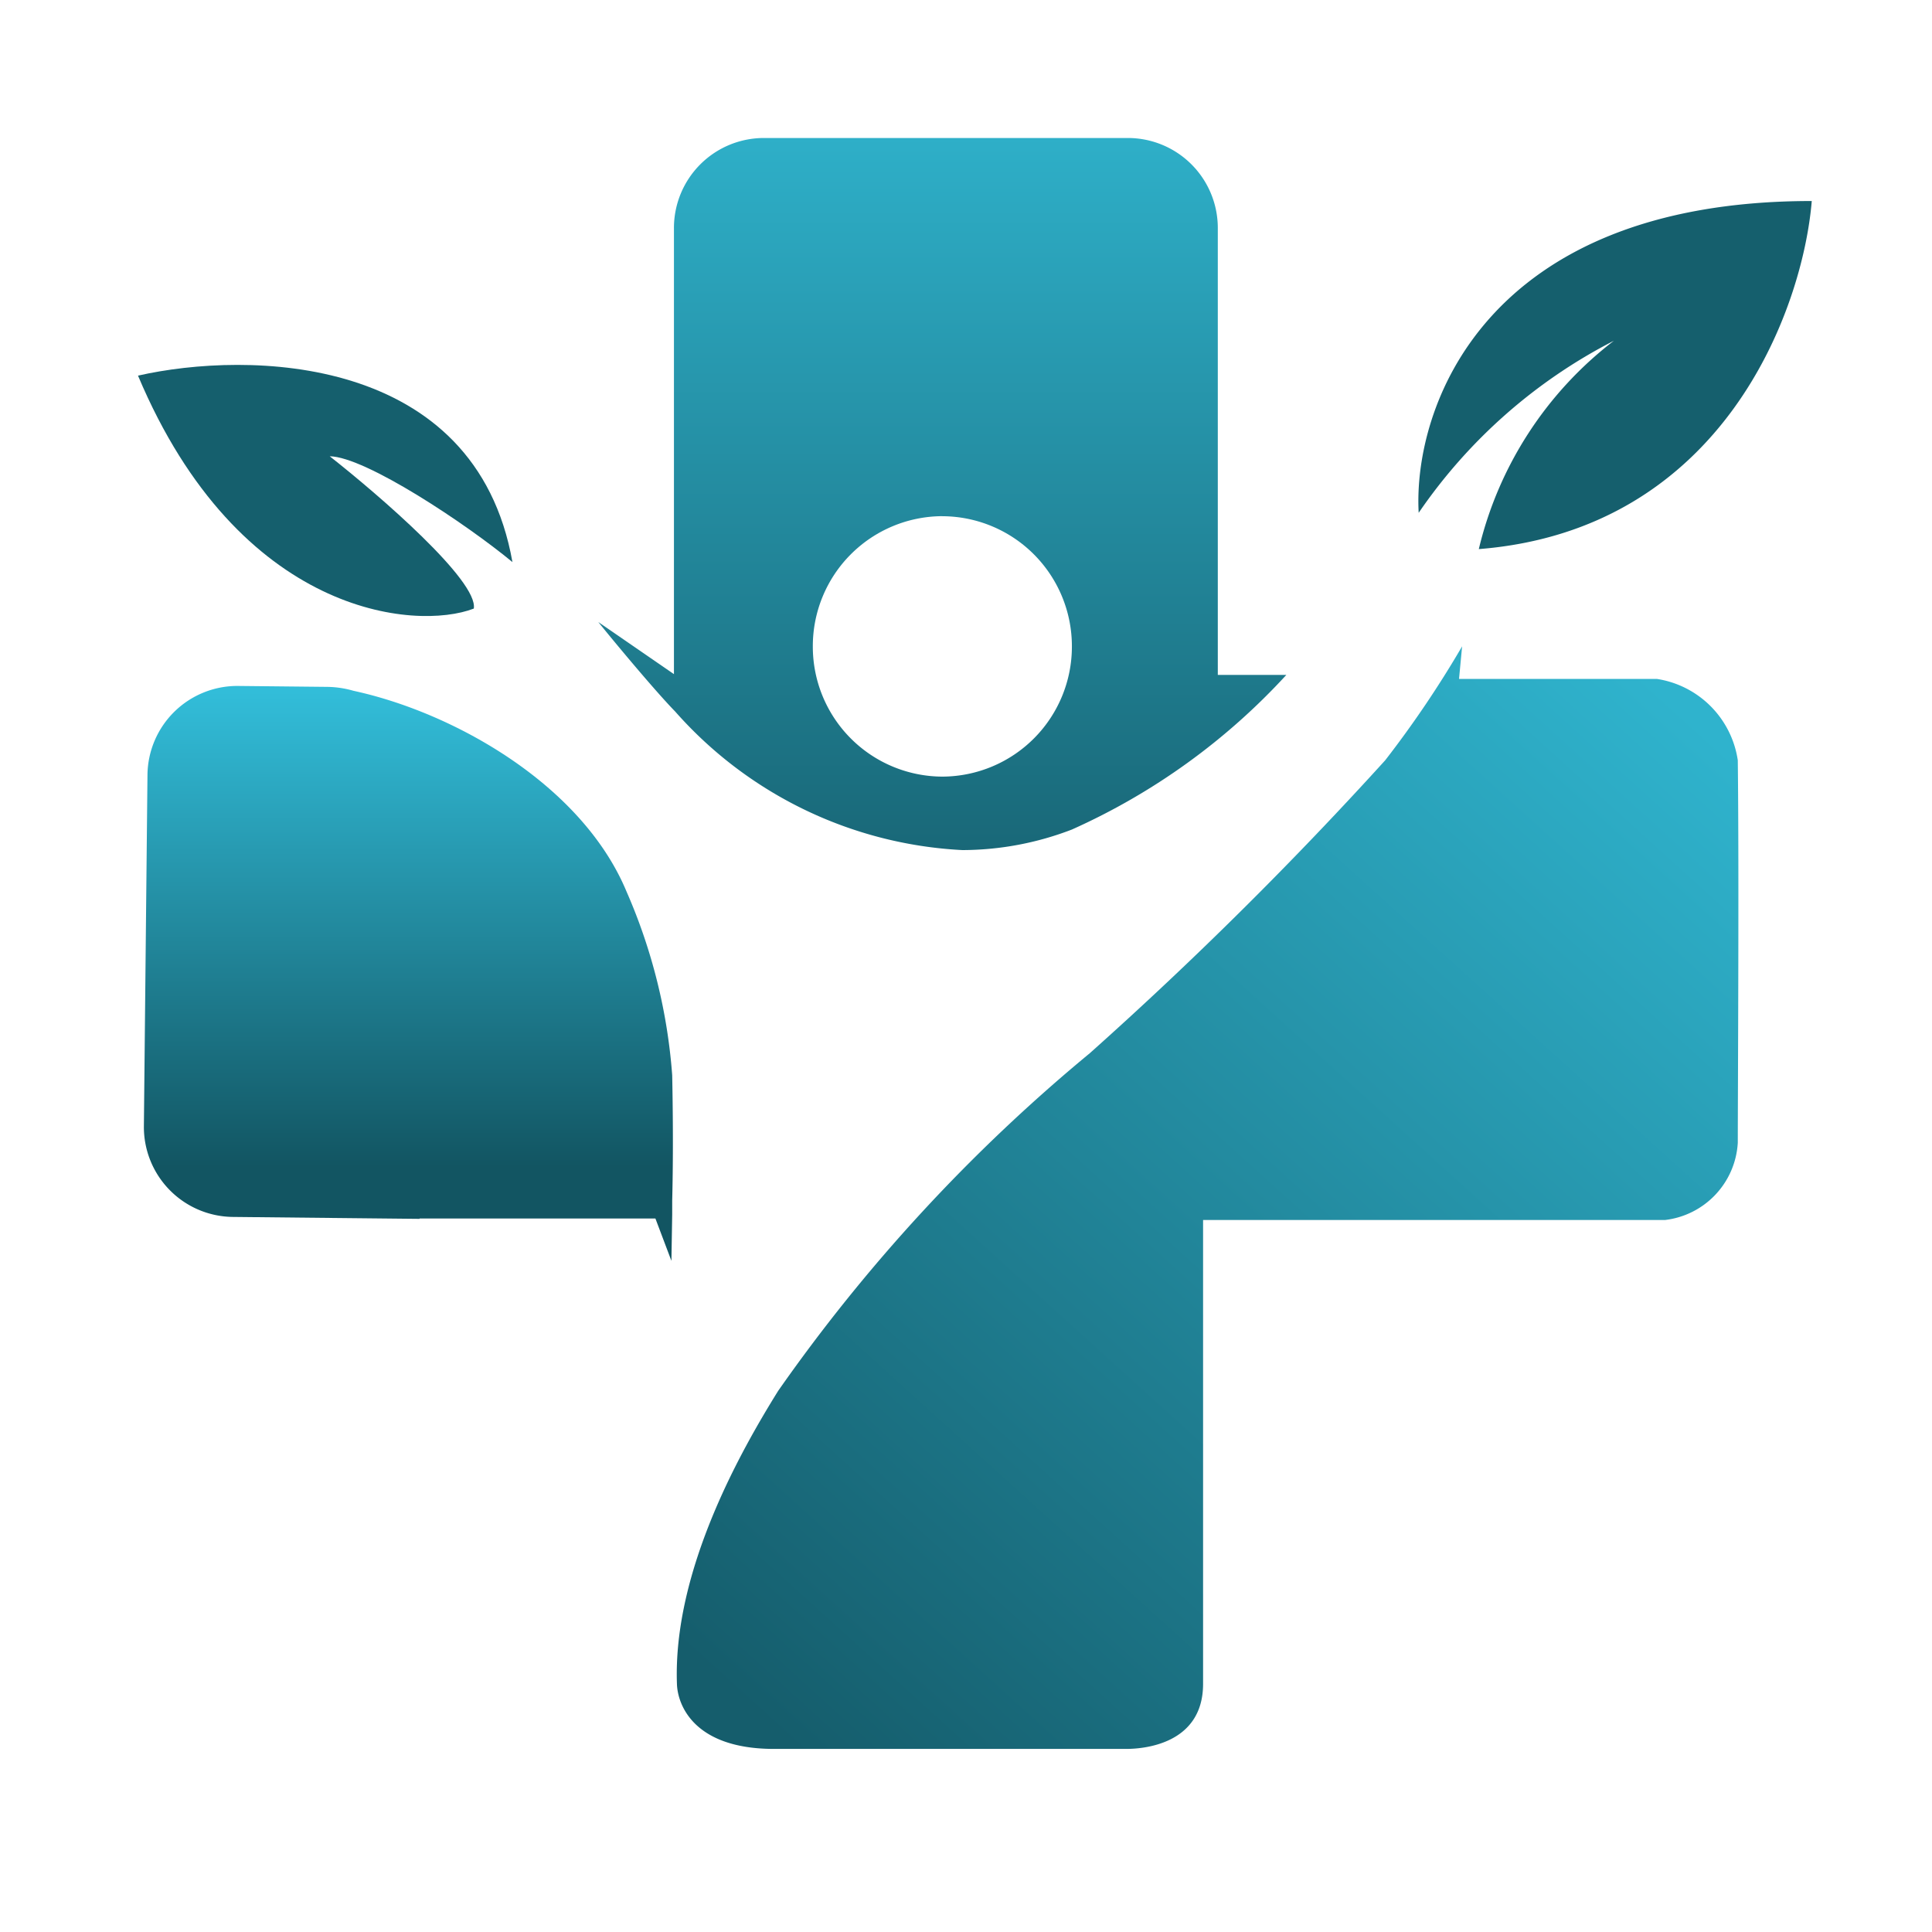 <svg xmlns="http://www.w3.org/2000/svg" xmlns:xlink="http://www.w3.org/1999/xlink" width="42" height="42" viewBox="0 0 42 42">
  <defs>
    <linearGradient id="linear-gradient" x1="0.5" x2="0.5" y2="0.845" gradientUnits="objectBoundingBox">
      <stop offset="0.013" stop-color="#32bdd9"/>
      <stop offset="0.99" stop-color="#125562"/>
    </linearGradient>
    <linearGradient id="linear-gradient-2" x1="0.938" y1="0.045" x2="0.109" y2="1" gradientUnits="objectBoundingBox">
      <stop offset="0" stop-color="#2fb3cd"/>
      <stop offset="1" stop-color="#155d6c"/>
    </linearGradient>
    <linearGradient id="linear-gradient-3" x1="0.5" x2="0.5" y2="1" gradientUnits="objectBoundingBox">
      <stop offset="0" stop-color="#2eafc8"/>
      <stop offset="1" stop-color="#196878"/>
    </linearGradient>
  </defs>
  <g id="Group_1355" data-name="Group 1355" transform="translate(-1020 -7100)">
    <rect id="Rectangle_161" data-name="Rectangle 161" width="42" height="42" transform="translate(1020 7100)" fill="none"/>
    <g id="_1_medify_logo" data-name="1 medify logo" transform="translate(1003 7080)">
      <g id="Group_268" data-name="Group 268" transform="translate(20.127 34.912)">
        <path id="Path_1559" data-name="Path 1559" d="M20.638,77.313a1.954,1.954,0,0,1,1.974-1.934l1.927.02a2.134,2.134,0,0,1,.576.085h0c2.176.47,4.96,2.033,5.933,4.355l.01.023a12.187,12.187,0,0,1,.987,3.98c.027,1.334.012,2.248,0,2.725v.3l-.017,1.01-.348-.921H26.553v.008l-4.059-.042a1.955,1.955,0,0,1-1.934-1.975Z" transform="translate(-20.559 -75.379)" fill-rule="evenodd" fill="url(#linear-gradient)"/>
      </g>
      <g id="Group_269" data-name="Group 269" transform="translate(31.712 34.052)">
        <path id="Path_1560" data-name="Path 1560" d="M86.9,74.077A22.711,22.711,0,0,0,88.572,71.6l-.067.708h4.3a2.1,2.1,0,0,1,1.76,1.769c.029,2.388,0,7.391,0,8.314a1.794,1.794,0,0,1-1.584,1.68H82.941V94.154c0,1.327-1.32,1.415-1.672,1.415H73.615c-1.76,0-2.1-.973-2.112-1.415-.088-2.477,1.408-5.094,2.2-6.368a37.1,37.1,0,0,1,6.775-7.341A86,86,0,0,0,86.9,74.077Z" transform="translate(-71.499 -71.601)" fill="url(#linear-gradient-2)"/>
      </g>
      <g id="Group_270" data-name="Group 270" transform="translate(20 27.933)">
        <path id="Path_1561" data-name="Path 1561" d="M20,44.926c2.2,5.226,6.038,5.551,7.3,5.064.1-.6-2.045-2.456-3.132-3.311.778.011,2.971,1.472,3.972,2.3C27.336,44.439,22.379,44.385,20,44.926Z" transform="translate(-20 -44.693)" fill="#155f6d"/>
      </g>
      <g id="Group_271" data-name="Group 271" transform="translate(47.834 24.37)">
        <path id="Path_1562" data-name="Path 1562" d="M150.946,29.024c-7.138,0-8.671,4.519-8.545,6.778a11.489,11.489,0,0,1,4.243-3.74,8.062,8.062,0,0,0-2.936,4.529C149.034,36.17,150.753,31.371,150.946,29.024Z" transform="translate(-142.394 -29.024)" fill="#155f6d"/>
      </g>
      <path id="Subtraction_1" data-name="Subtraction 1" d="M-981.085-8465.52a8.93,8.93,0,0,1-6.244-3.013c-.4-.409-1.239-1.41-1.671-1.945l1.645,1.133v-9.7A1.956,1.956,0,0,1-985.4-8481h7.914a1.956,1.956,0,0,1,1.954,1.953v9.719h1.49a14.194,14.194,0,0,1-4.661,3.361A6.657,6.657,0,0,1-981.085-8465.52Zm-.435-7.259a2.826,2.826,0,0,0-2.816,2.831,2.826,2.826,0,0,0,2.816,2.831,2.826,2.826,0,0,0,2.816-2.831A2.826,2.826,0,0,0-981.52-8472.778Z" transform="translate(1019.006 8504)" fill="url(#linear-gradient-3)"/>
    </g>
  </g>
</svg>
